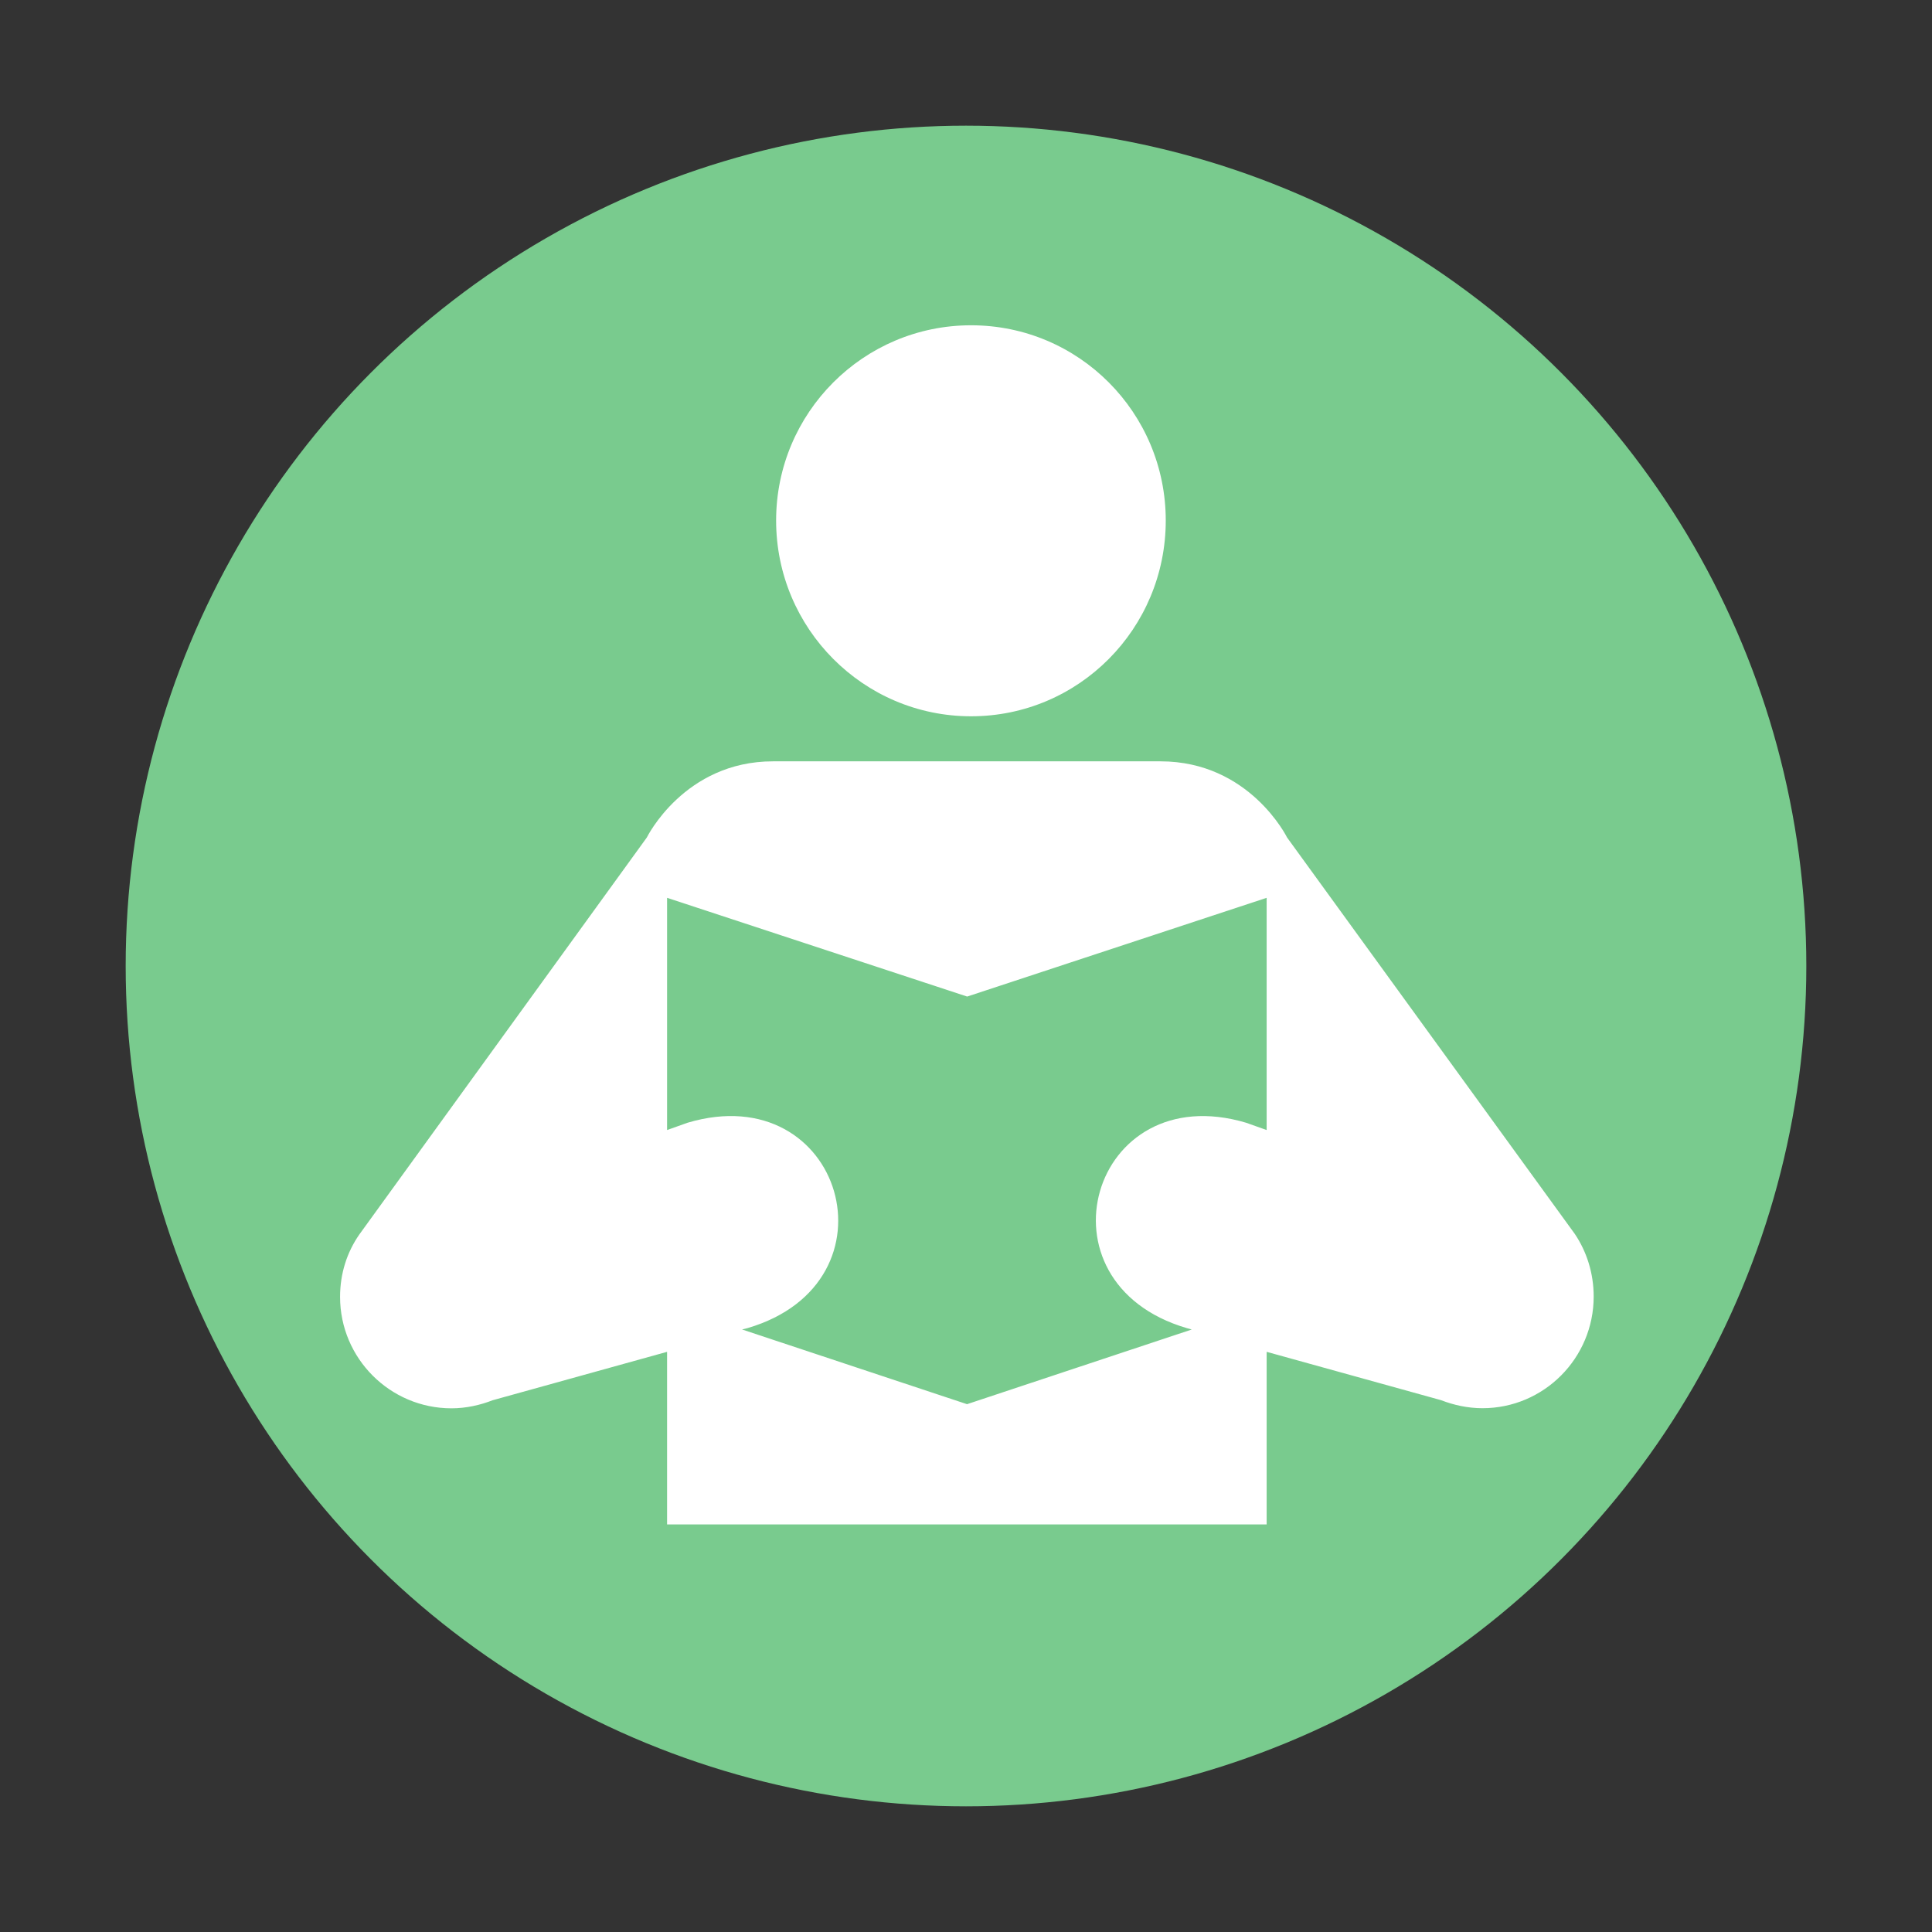 <svg width="784" height="784" viewBox="0 0 784 784" fill="none" xmlns="http://www.w3.org/2000/svg">
<rect x="0" y="0" width="784" height="784" fill="#333333" stroke="none"/>
<circle cx="392" cy="392" r="341" fill="#79CB8E"/>
<path d="M394.054 290.666C437.771 290.666 473.061 255.089 473.061 211.228C473.061 167.456 437.782 132 394.054 132C350.392 132 314.947 167.467 314.947 211.228C314.947 255.078 350.403 290.666 394.054 290.666ZM470.926 308.947C507.101 308.947 522.285 339.847 522.285 339.847L639.037 500.703C643.87 507.88 646.712 516.661 646.712 526.139C646.712 551.133 626.496 571.448 601.58 571.448C595.619 571.448 589.846 570.154 584.781 568.186L514.002 548.567V618.605H270.699V548.567L199.898 568.219C194.922 570.166 189.193 571.493 183.21 571.493C158.316 571.493 138 551.254 138 526.261C138 516.794 140.798 508.157 145.808 500.957L262.482 339.847C262.482 339.847 277.656 308.947 313.675 308.947H470.926ZM392.417 569.812L483.611 539.509L481.631 538.956C418.539 520.465 442.725 436.902 505.663 455.603L514.002 458.567V364.332L392.472 404.399L270.699 364.332V458.567L279.038 455.592C341.943 436.902 366.384 520.454 303.335 538.945L301.123 539.498L392.417 569.812Z" fill="white"/>
</svg>
